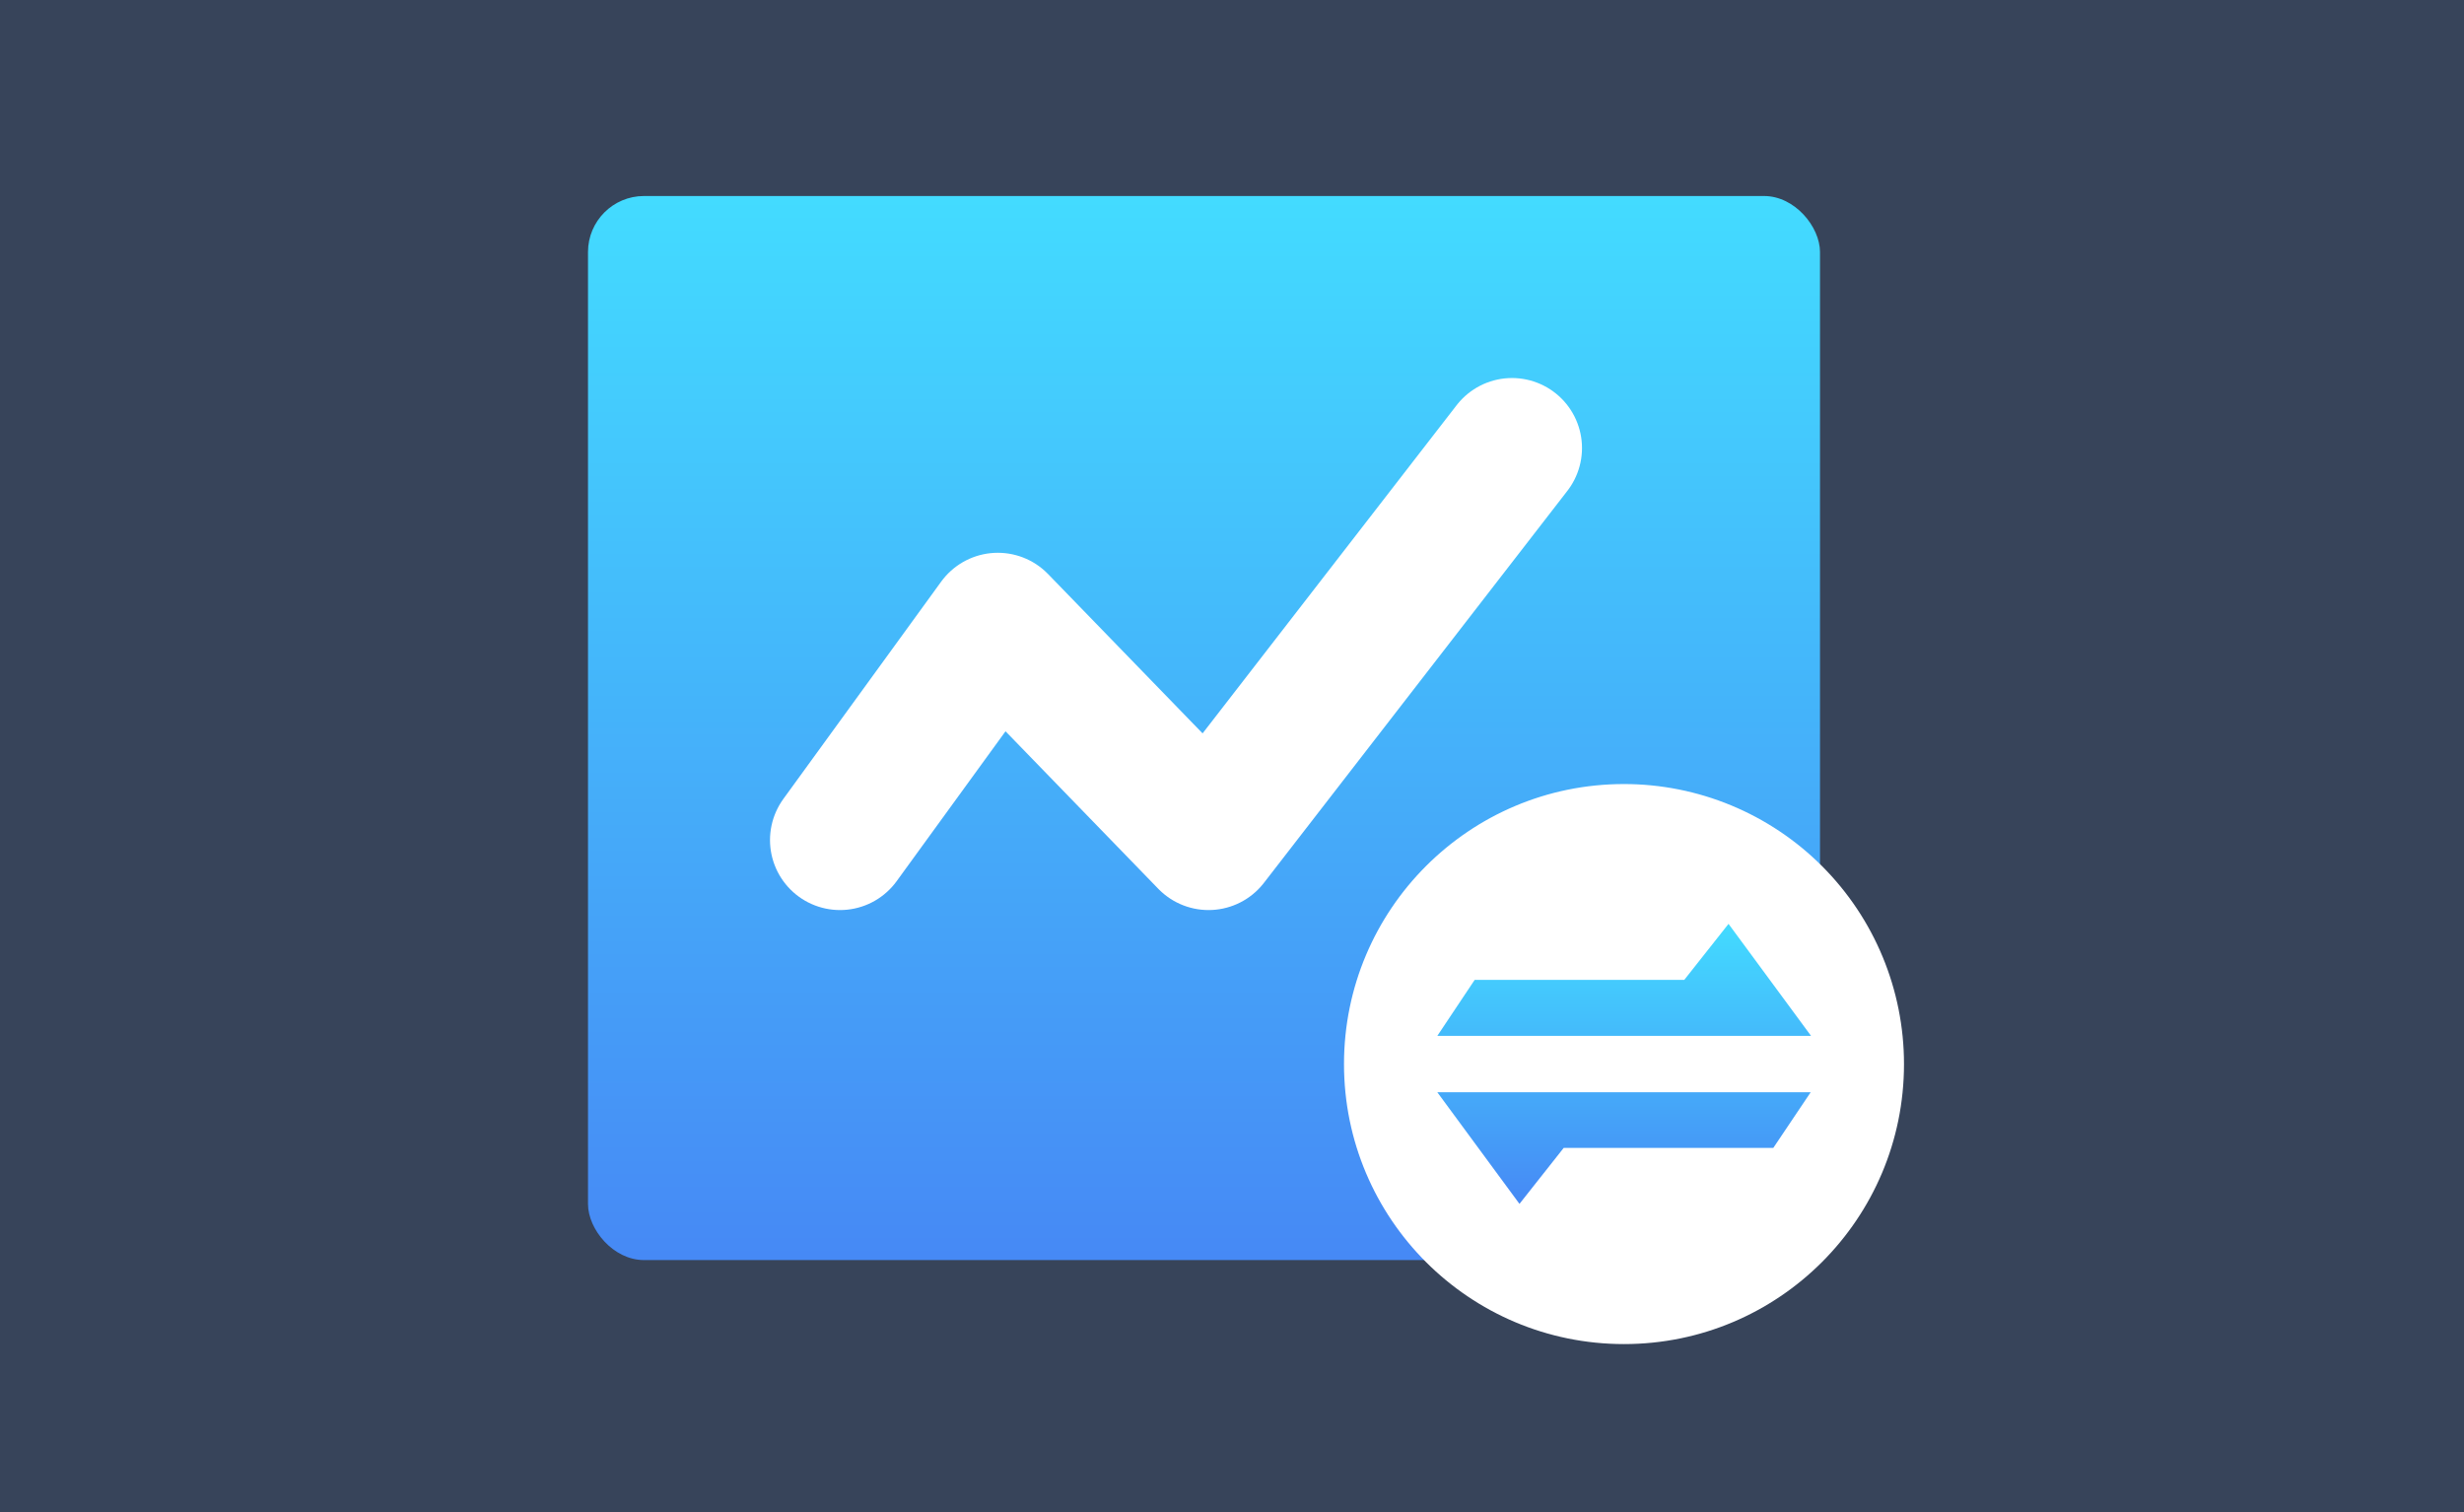 <?xml version="1.0" encoding="UTF-8"?>
<svg width="88px" height="54px" viewBox="0 0 88 54" version="1.1" xmlns="http://www.w3.org/2000/svg" xmlns:xlink="http://www.w3.org/1999/xlink">
    <rect x="0" y="0" width="88" height="54" fill="#333333" stroke="none"/>
    <!-- Generator: Sketch 63.1 (92452) - https://sketch.com -->
    <title>数据切换</title>
    <desc>Created with Sketch.</desc>
    <defs>
        <linearGradient x1="50%" y1="100%" x2="50%" y2="0%" id="linearGradient-1">
            <stop stop-color="#4689F5" offset="0%"></stop>
            <stop stop-color="#43DBFF" offset="100%"></stop>
        </linearGradient>
        <linearGradient x1="50%" y1="100%" x2="50%" y2="0%" id="linearGradient-2">
            <stop stop-color="#4689F5" offset="0%"></stop>
            <stop stop-color="#43DBFF" offset="100%"></stop>
        </linearGradient>
    </defs>
    <g id="dataA模块" stroke="none" stroke-width="1" fill="none" fill-rule="evenodd">
        <g id="数据切换">
            <rect id="矩形备份-28" fill="#4689F5" opacity="0.203" x="0" y="0" width="88" height="54"></rect>
            <g id="编组-31" transform="translate(21, 7)">
                <rect id="矩形备份-61" fill="url(#linearGradient-1)" x="0" y="0" width="44" height="38" rx="2"></rect>
                <g id="编组-30" transform="translate(27, 21)" fill-rule="nonzero">
                    <path d="M10,0 C4.477,0 0,4.477 0,10 C0,15.523 4.477,20 10,20 C15.523,20 20,15.523 20,10 C20,7.348 18.946,4.804 17.071,2.929 C15.196,1.054 12.652,0 10,0 Z" id="路径" fill="#FFFFFF"></path>
                    <path d="M16.667,11.007 L15.333,12.993 L7.847,12.993 L6.267,14.993 L3.333,11.007 L16.667,11.007 Z M13.733,4.993 L16.68,8.993 L3.333,8.993 L4.667,6.993 L12.153,6.993 L13.733,4.993 Z" id="形状结合" fill="url(#linearGradient-2)"></path>
                </g>
                <polyline id="路径-6" stroke="#FFFFFF" stroke-width="5" stroke-linecap="round" stroke-linejoin="round" points="9 23 14.636 15.241 22.162 23 33 9"></polyline>
            </g>
        </g>
    </g>
</svg>